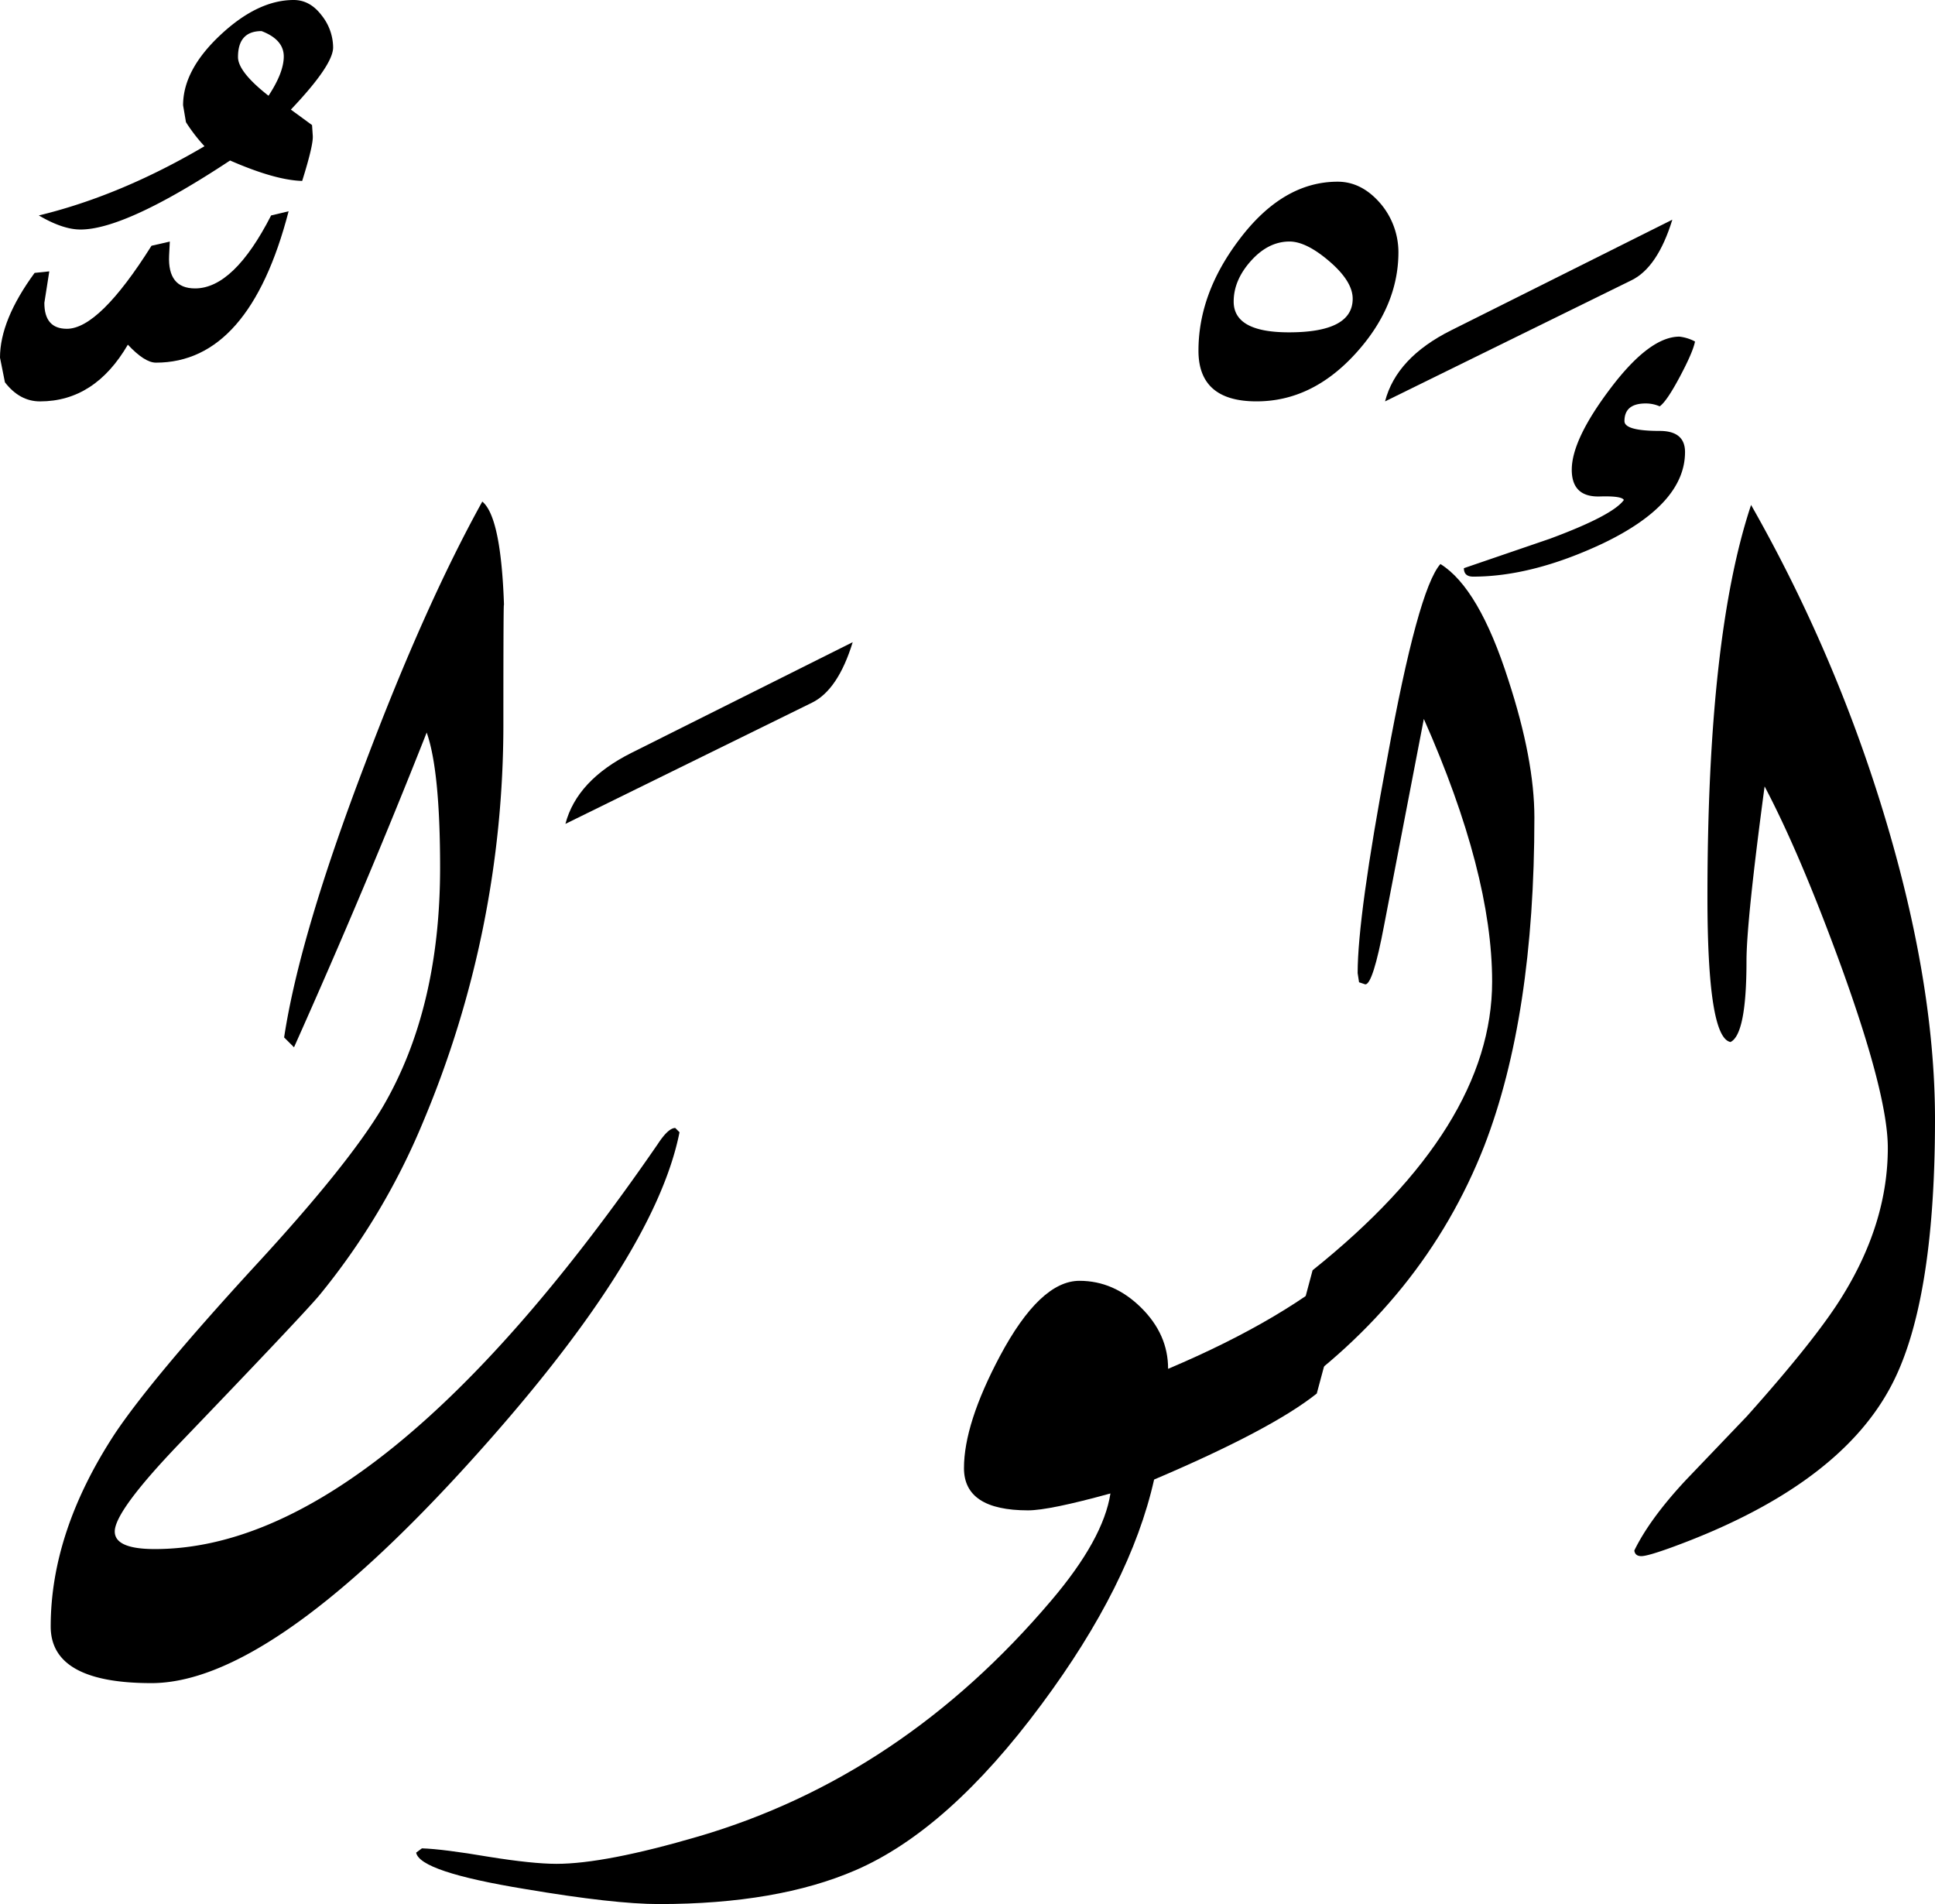 <svg xmlns="http://www.w3.org/2000/svg" viewBox="0 0 670.9 660.16">
  <title>EH-Asset 77-layername</title>
  <g id="Layer_2" data-name="Layer 2">
    <g id="ElWelijj">
      <g>
        <path d="M235.6,392.58q-8.79,44.19-74.22,116-68.37,75-108.89,75-34.92,0-34.91-19.64,0-32.85,22.21-66.79,12.7-19,47.86-57.37,33.19-35.9,45.16-56.16,19.78-33.93,19.78-82.76,0-33.69-4.65-46.87-21,53.22-46,109.13l-3.43-3.42q5.37-35.4,28-94.73,20.71-54.93,40.71-91.06,6.57,5.37,7.55,36.62-.24-6.84-.24,40.53a354.75,354.75,0,0,1-27.83,137.94,238.63,238.63,0,0,1-36.13,60.3Q104,457,62,500.73,39.8,523.94,39.79,531q0,6.11,13.92,6.1,77.64,0,174.32-140.38c2.44-3.74,4.47-5.62,6.1-5.62Z"/>
        <path d="M295.65,222.66q-5.11,16.6-14.16,21l-85.45,42Q200,270.51,219,261Z"/>
        <path d="M469,436.77l-12.45,46.4Q440.92,495.64,400.15,513q-8.17,36.42-39.07,78-32.22,43.51-64.45,57.45-27.11,11.73-68.11,11.74-15.63,0-46.39-5.2Q145.5,649,144.29,642.35l2-1.48q7.32.24,23.19,2.93,15.15,2.43,23.44,2.44,16.84,0,49.32-9.52Q312.74,616,364.5,554.93q18.06-21.24,20.51-37.11-21.24,5.86-28.56,5.86-22.23,0-22.22-14.65,0-15.37,12.45-38.82,13.92-26.11,27.59-26.12,11.94,0,21.35,9.28T405,474.61Q446,457.27,469,436.77Z"/>
        <path d="M484.86,87.4q0,19-15.06,35.4t-34.18,16.36q-20.1,0-20.09-17.58,0-19.77,14-38.33Q444.69,63,463.79,63,472.37,63,479,71A26.15,26.15,0,0,1,484.86,87.4ZM469,103.58q0-6-8-12.9t-13.87-6.94q-7.38,0-13.39,6.7t-6,14.13q0,10.67,19.16,10.66Q469,115.23,469,103.58Z"/>
        <path d="M532,283.45q0,68.85-17.33,113.77-21,53.71-71.78,88.86l12.21-45.65q62.25-49.8,62.25-100.1,0-37.59-23.68-91.06-4.59,23.93-13.77,71.53-3.87,20.51-6.52,20.51l-2.17-.73-.49-3.18q0-19.77,10.22-74.22,10.69-58.83,18.48-67.62,13.37,8.3,23.58,40.28Q532,263.42,532,283.45Z"/>
        <path d="M579.83,76.17q-5.12,16.6-14.16,21l-85.45,42q3.91-15.14,22.95-24.66Z"/>
        <path d="M111.47,5.27Q107.45,0,101.83,0,89.37,0,76.42,12.13T63.48,36.5l1,5.87A58.2,58.2,0,0,0,70.9,50.7q-29.1,17.14-57.44,24,8.31,4.88,14.44,4.88,15.65,0,51.87-23.93,15.66,6.84,25,7.08,3.92-12.5,3.67-15.68l-.25-3.68L100.85,38q14.66-15.44,14.65-21.57A18.06,18.06,0,0,0,111.47,5.27ZM93.1,33.2q-10.59-8.3-10.58-13.42,0-9,8.17-9,7.69,2.94,7.7,8.79Q98.39,25.16,93.1,33.2Z"/>
        <path d="M67.63,100q-9.52,0-9-11.39l.25-4.85-6.35,1.45Q34.41,114,23.19,114q-7.82,0-7.81-9l1.71-10.91L12,94.62Q0,111,0,124l1.71,8.56q5.12,6.62,12.17,6.61,19,0,30.45-19.66,5.84,6.24,9.74,6.23,32.38,0,46-52.49L94,74.7Q81.06,100,67.63,100Z"/>
        <path d="M651.91,278.08a524.76,524.76,0,0,0-44.78-103Q592,220.46,592,311q0,48.82,8,50.29,5.54-2.68,5.54-28.08,0-13.67,6.28-60.54Q624.09,295.9,638.34,335q16.2,44.69,16.2,63,0,25.64-15.38,50.78-9,14.89-33.45,42.24l-21.24,22.21Q572,526.62,566.65,537.6c.16,1.3,1,1.95,2.44,1.95s4.87-1,10.23-2.93q57-20.75,75.75-54.93,15.82-28.56,15.83-93.51Q670.9,338.88,651.91,278.08Z"/>
        <path d="M584.23,156.74q0-7.32-8.79-7.33-12.21,0-12.21-3.41,0-6.1,7.33-6.11a11.92,11.92,0,0,1,4.88,1q2.43-1.69,7-10.28t5.25-12.2a15,15,0,0,0-5.4-1.69q-10.32,0-23.82,17.82t-13.51,28.32q0,9.53,9.65,9.28c5.11-.16,7.92.24,8.41,1.22q-3.9,5.37-25.63,13.43L507.56,197q0,2.92,3.18,2.93,20.5,0,44.92-11.47Q584.22,174.8,584.23,156.74Z"/>
      </g>
    </g>
  </g>
</svg>
